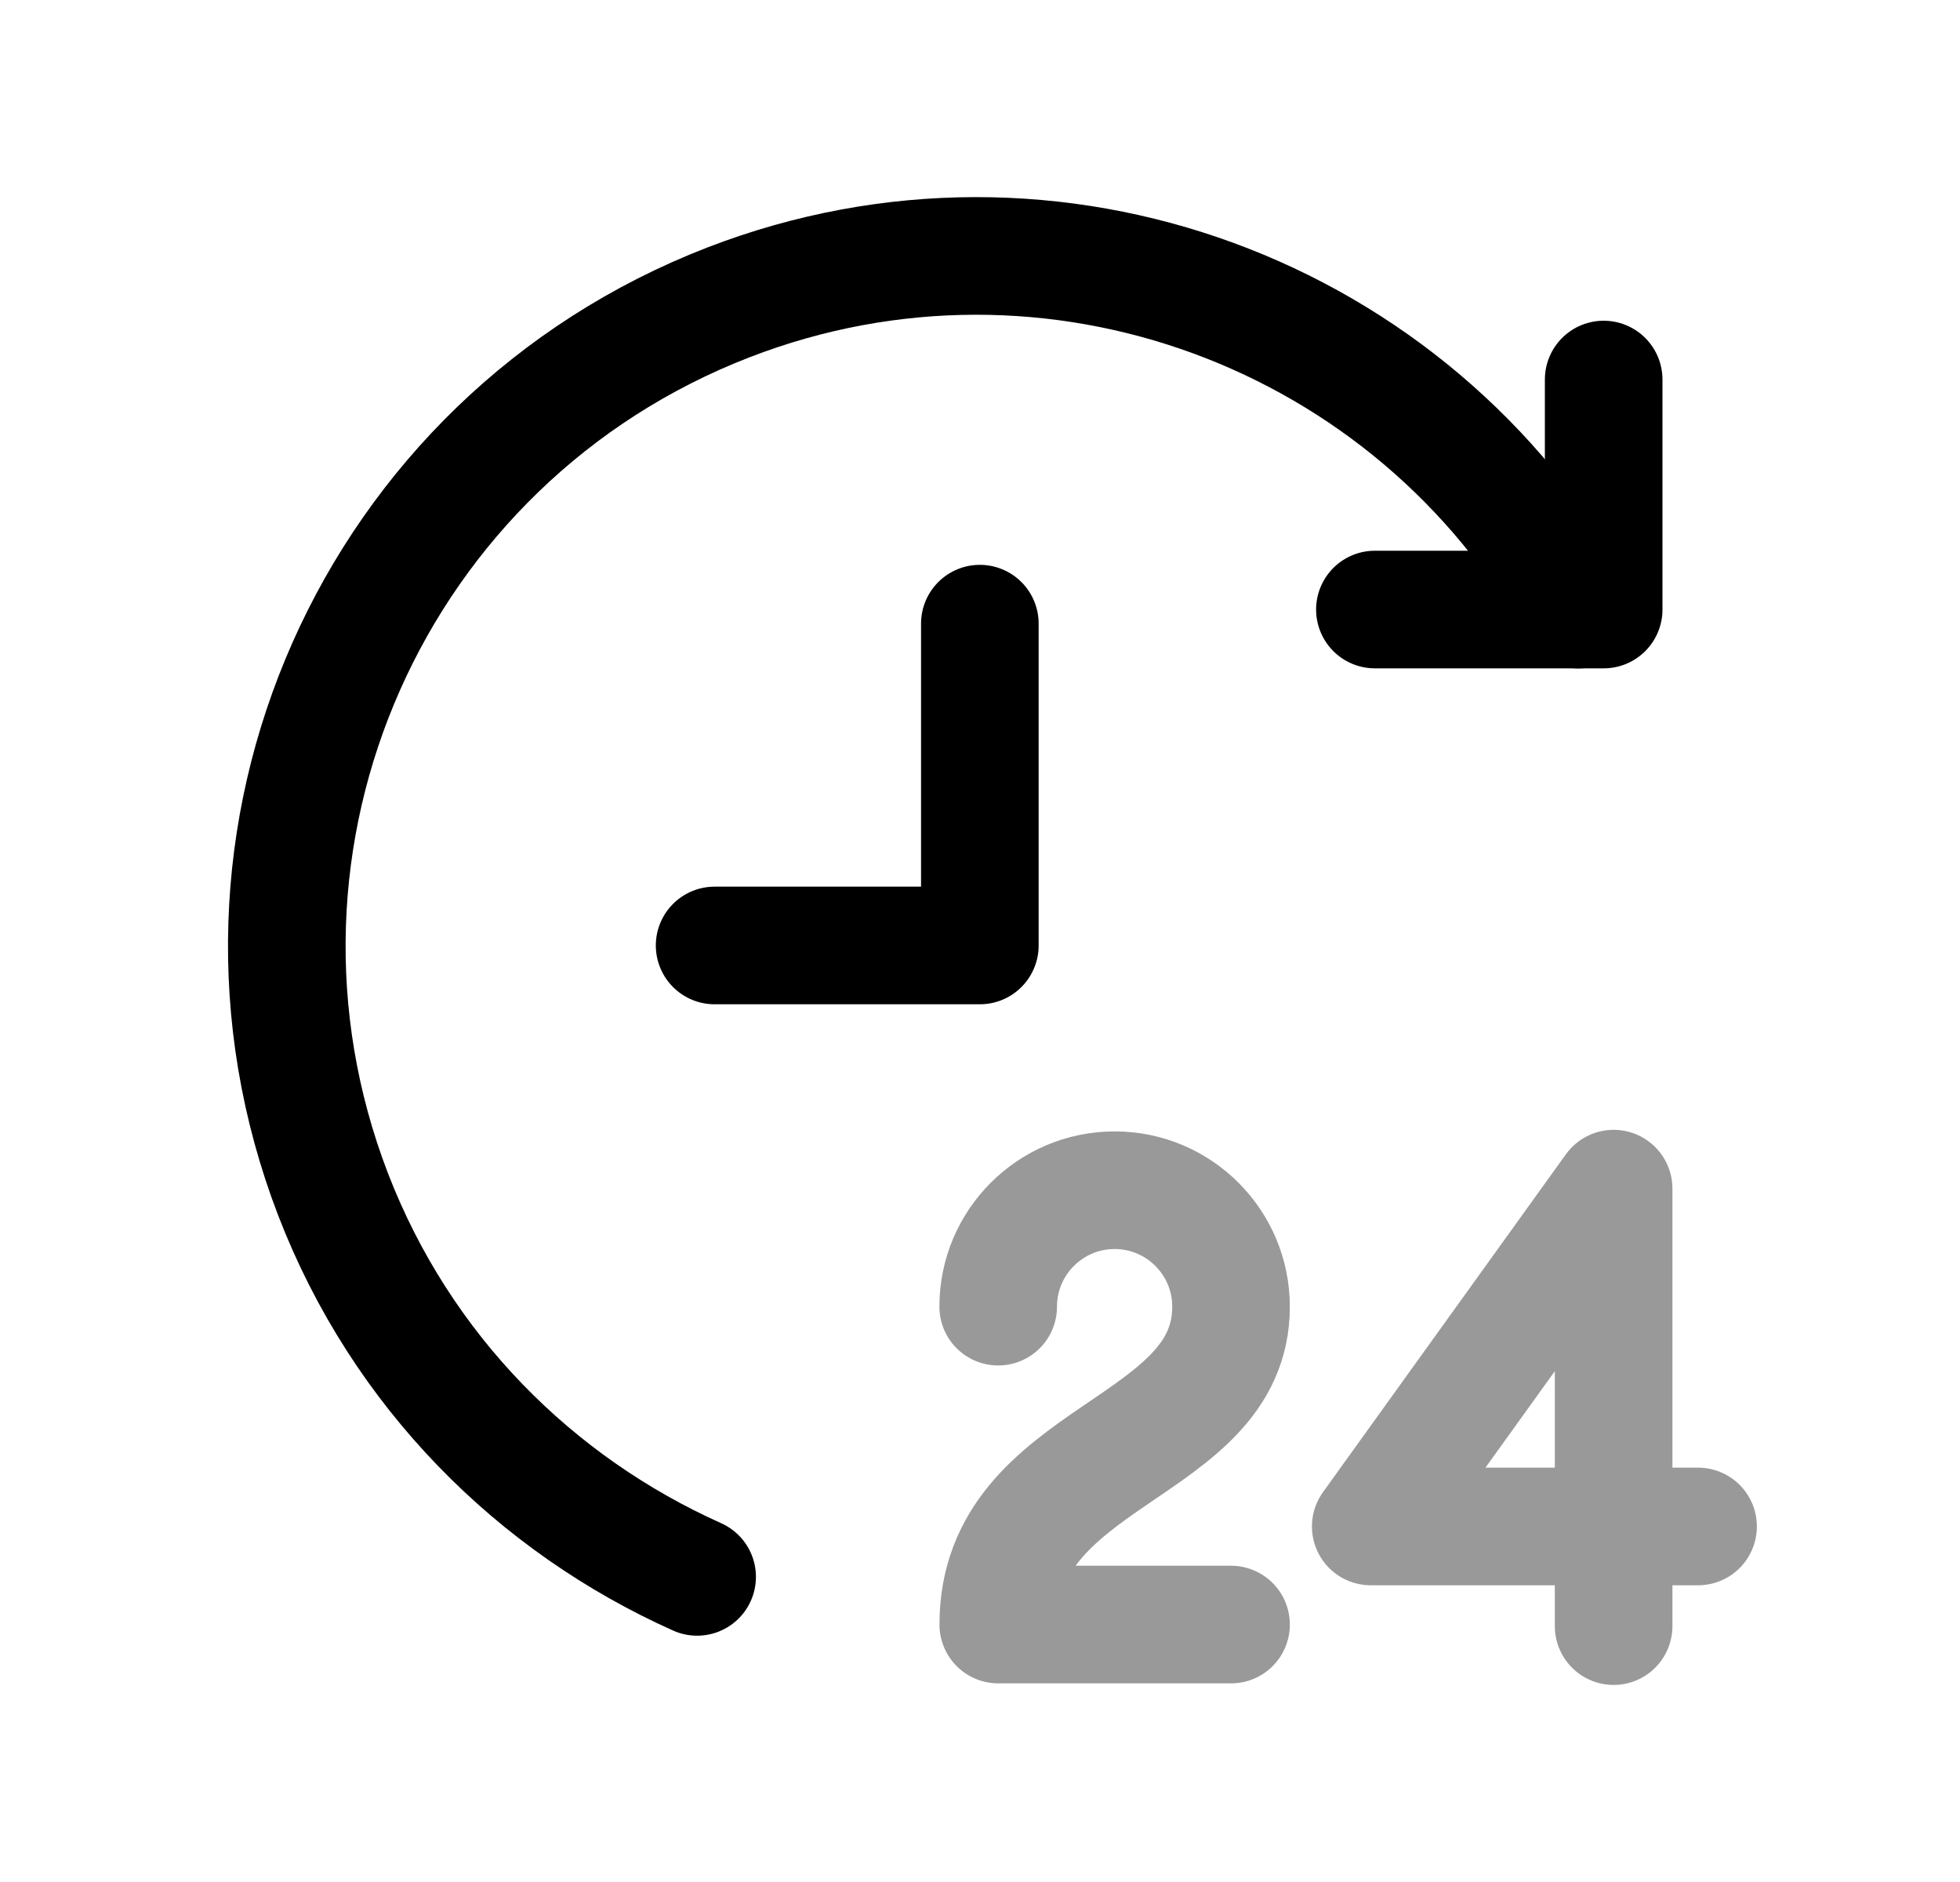 <svg width="25" height="24" viewBox="0 0 25 24" fill="none" xmlns="http://www.w3.org/2000/svg">
<path d="M8.892 20.109C6.835 19.188 5.121 17.494 4.248 15.23C2.504 10.694 4.757 5.61 9.294 3.855C13.428 2.259 18.033 4.003 20.129 7.774" stroke="black" stroke-width="1.5" stroke-linecap="round" stroke-linejoin="round"/>
<path d="M20.455 4.84V7.773H17.537" stroke="black" stroke-width="1.5" stroke-linecap="round" stroke-linejoin="round"/>
<path d="M12.498 7.953V12.057H9.115" stroke="black" stroke-width="1.5" stroke-linecap="round" stroke-linejoin="round"/>
<path opacity="0.4" d="M20.582 20.737V19.466M20.582 19.466H21.659M20.582 19.466H17.484L20.582 15.158V19.466Z" stroke="black" stroke-width="1.5" stroke-linecap="round" stroke-linejoin="round"/>
<path opacity="0.4" d="M12.732 16.663C12.732 15.844 13.397 15.178 14.218 15.178C15.037 15.178 15.702 15.844 15.702 16.663C15.702 18.519 12.733 18.519 12.733 20.717H15.702" stroke="black" stroke-width="1.5" stroke-linecap="round" stroke-linejoin="round"/>
</svg>